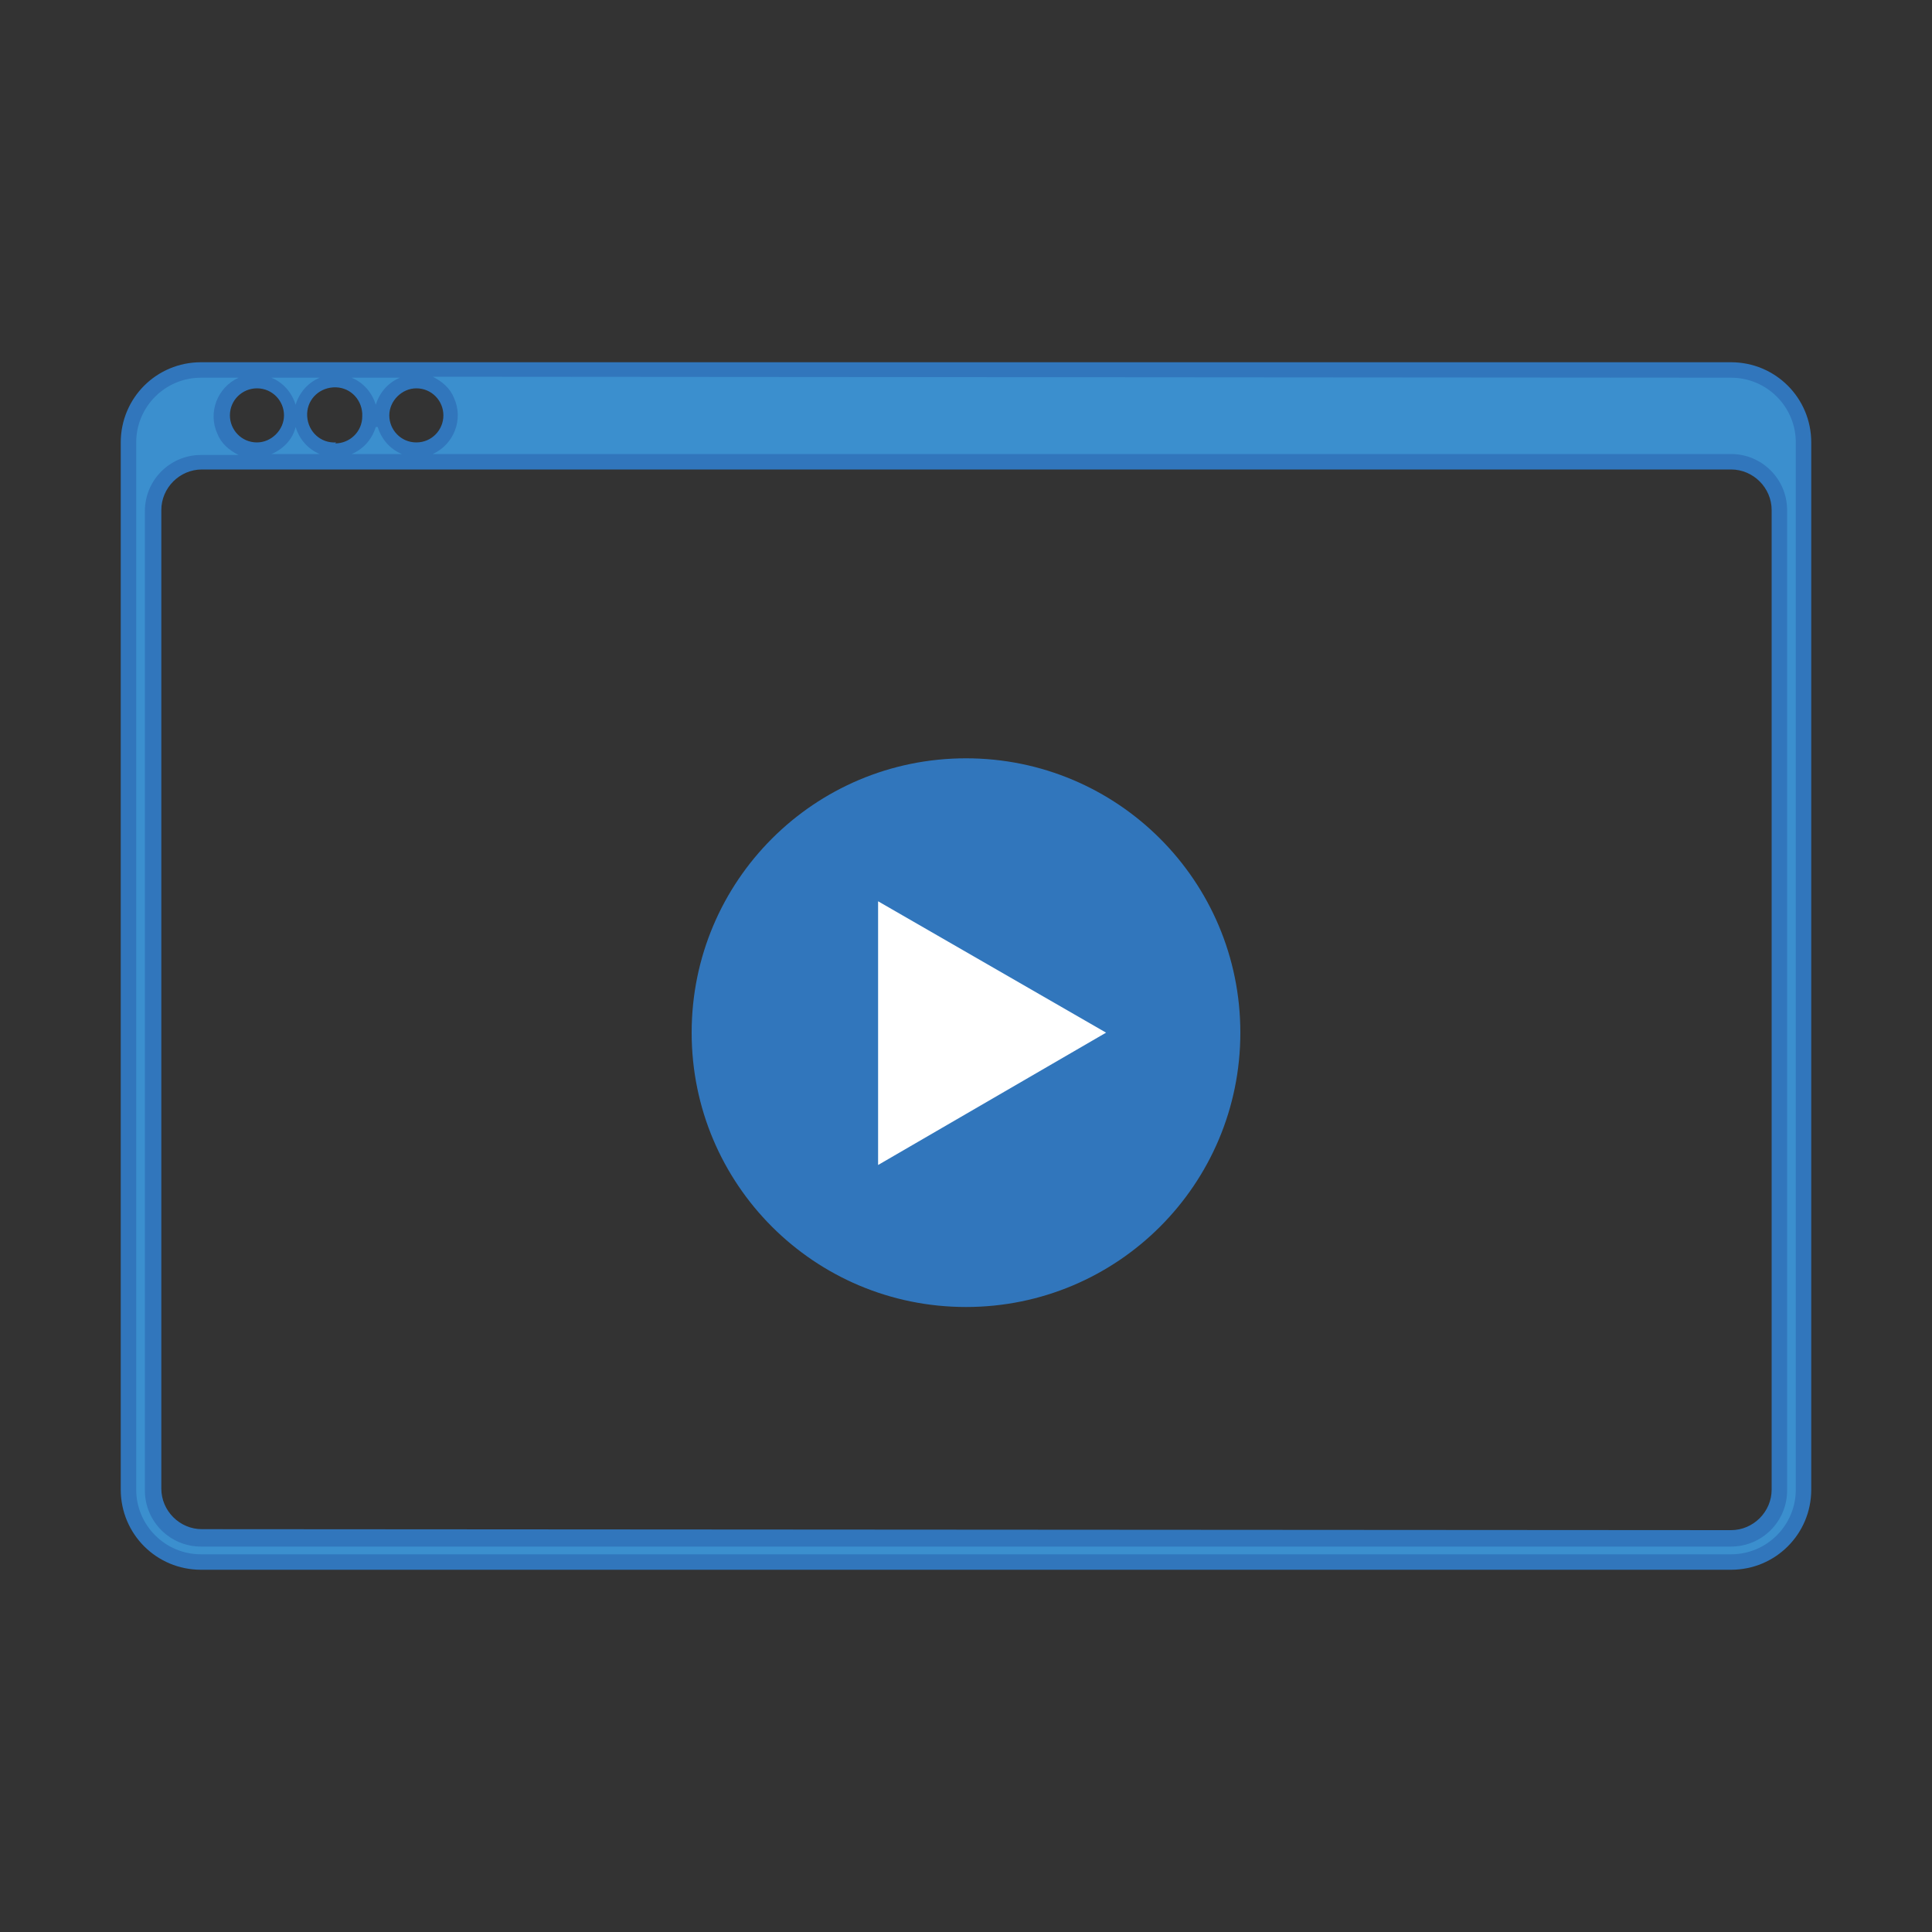 <?xml version="1.0" standalone="no"?><!DOCTYPE svg PUBLIC "-//W3C//DTD SVG 1.1//EN" "http://www.w3.org/Graphics/SVG/1.1/DTD/svg11.dtd"><svg t="1748936083380" class="icon" viewBox="0 0 1024 1024" version="1.1" xmlns="http://www.w3.org/2000/svg" p-id="7242" xmlns:xlink="http://www.w3.org/1999/xlink" width="200" height="200"><rect x="0" y="0" width="1024" height="1024" fill="#333333" stroke="none"/><path d="M106.496 827.904c-20.992 0-38.4-17.408-38.4-38.4V234.496c0-20.992 17.408-38.4 38.4-38.4h811.008c20.992 0 38.4 17.408 38.4 38.4v555.008c0 20.992-17.408 38.4-38.4 38.4H106.496z m0-583.168c-14.336 0-25.6 11.264-25.6 25.6v519.168c0 14.336 11.264 25.6 25.6 25.6h811.008c14.336 0 25.6-11.264 25.6-25.6V270.336c0-14.336-11.264-25.6-25.6-25.6H106.496zM220.16 202.24c-10.24 0-18.432 8.192-18.432 18.432s8.192 18.432 18.432 18.432 18.432-8.192 18.432-18.432c0-9.728-7.68-17.92-17.408-18.432H220.16z m-42.496 0c-10.24 0-18.432 8.192-18.432 18.432s8.192 18.432 18.432 18.432 18.432-8.192 18.432-18.432-8.192-18.432-18.432-18.432z m-42.496 0c-10.24 0-18.432 8.192-18.432 18.432s8.192 18.432 18.432 18.432 18.432-8.192 18.432-18.432-8.192-18.432-18.432-18.432z" fill="#3B8FCE" p-id="7243"></path><path d="M917.504 200.192c18.944 0 34.304 15.36 34.304 34.304v555.008c0 18.944-15.36 34.304-34.304 34.304H106.496c-18.944 0-34.304-15.36-34.304-34.304V234.496c0-18.944 15.36-34.304 34.304-34.304h19.968c-11.264 5.12-16.384 18.432-11.264 29.696 2.048 5.12 6.144 8.704 11.264 11.264h-19.968c-16.384 0-29.696 13.312-29.696 29.696v519.168c0 16.384 13.312 29.696 29.696 29.696h811.008c16.384 0 29.696-13.312 29.696-29.696V270.336c0-16.384-13.312-29.696-29.696-29.696H229.376c11.264-5.12 16.384-18.432 11.264-29.696-2.048-5.12-6.144-8.704-11.264-11.264l688.128 0.512m-705.536 0c-6.144 2.56-10.752 7.68-12.8 14.336-2.048-6.656-6.656-11.776-12.8-14.336h25.6m-42.496 0c-6.144 2.56-10.752 7.68-12.8 14.336-2.048-6.656-6.656-11.776-12.8-14.336h25.6m30.72 26.112c2.048 6.656 6.656 11.776 12.8 14.336h-26.624c6.144-2.56 10.752-7.68 12.8-14.336m-42.496 0c2.048 6.656 6.656 11.776 12.8 14.336h-25.6c6.144-2.56 11.264-7.68 12.8-14.336m760.832-34.304H106.496c-23.552 0-42.496 18.944-42.496 42.496v555.008c0 23.552 18.944 42.496 42.496 42.496h811.008c23.552 0 42.496-18.944 42.496-42.496V234.496c0-23.552-18.944-42.496-42.496-42.496zM220.672 234.496c-8.192 0-14.336-6.656-14.336-14.336s6.656-14.336 14.336-14.336c8.192 0 14.336 6.656 14.336 14.336 0 7.68-6.144 14.336-14.336 14.336z m-42.496 0c-8.192 0.512-14.848-5.632-15.36-13.824-0.512-8.192 5.632-14.848 13.824-15.36 8.192-0.512 14.848 5.632 15.36 13.824v1.536c0 8.192-6.656 14.336-14.336 14.336l0.512-0.512z m-41.984 0c-8.192 0-14.336-6.656-14.336-14.336 0-8.192 6.656-14.336 14.336-14.336 8.192 0 14.336 6.656 14.336 14.336 0 7.68-6.656 14.336-14.336 14.336z m-29.184 576c-11.776 0-21.504-9.728-21.504-21.504V270.336c0-11.776 9.728-21.504 21.504-21.504h810.496c11.776 0 21.504 9.728 21.504 21.504v519.168c0 11.776-9.728 21.504-21.504 21.504l-810.496-0.512z" fill="#3176BC" p-id="7244"></path><path d="M366.592 547.328c0 80.384 65.024 145.408 145.408 145.408s145.408-65.024 145.408-145.408-65.024-145.408-145.408-145.408-145.408 65.024-145.408 145.408z" fill="#3176BC" p-id="7245"></path><path d="M586.24 547.328L465.408 477.696v139.776l120.832-70.144z" fill="#FFFFFF" p-id="7246"></path></svg>